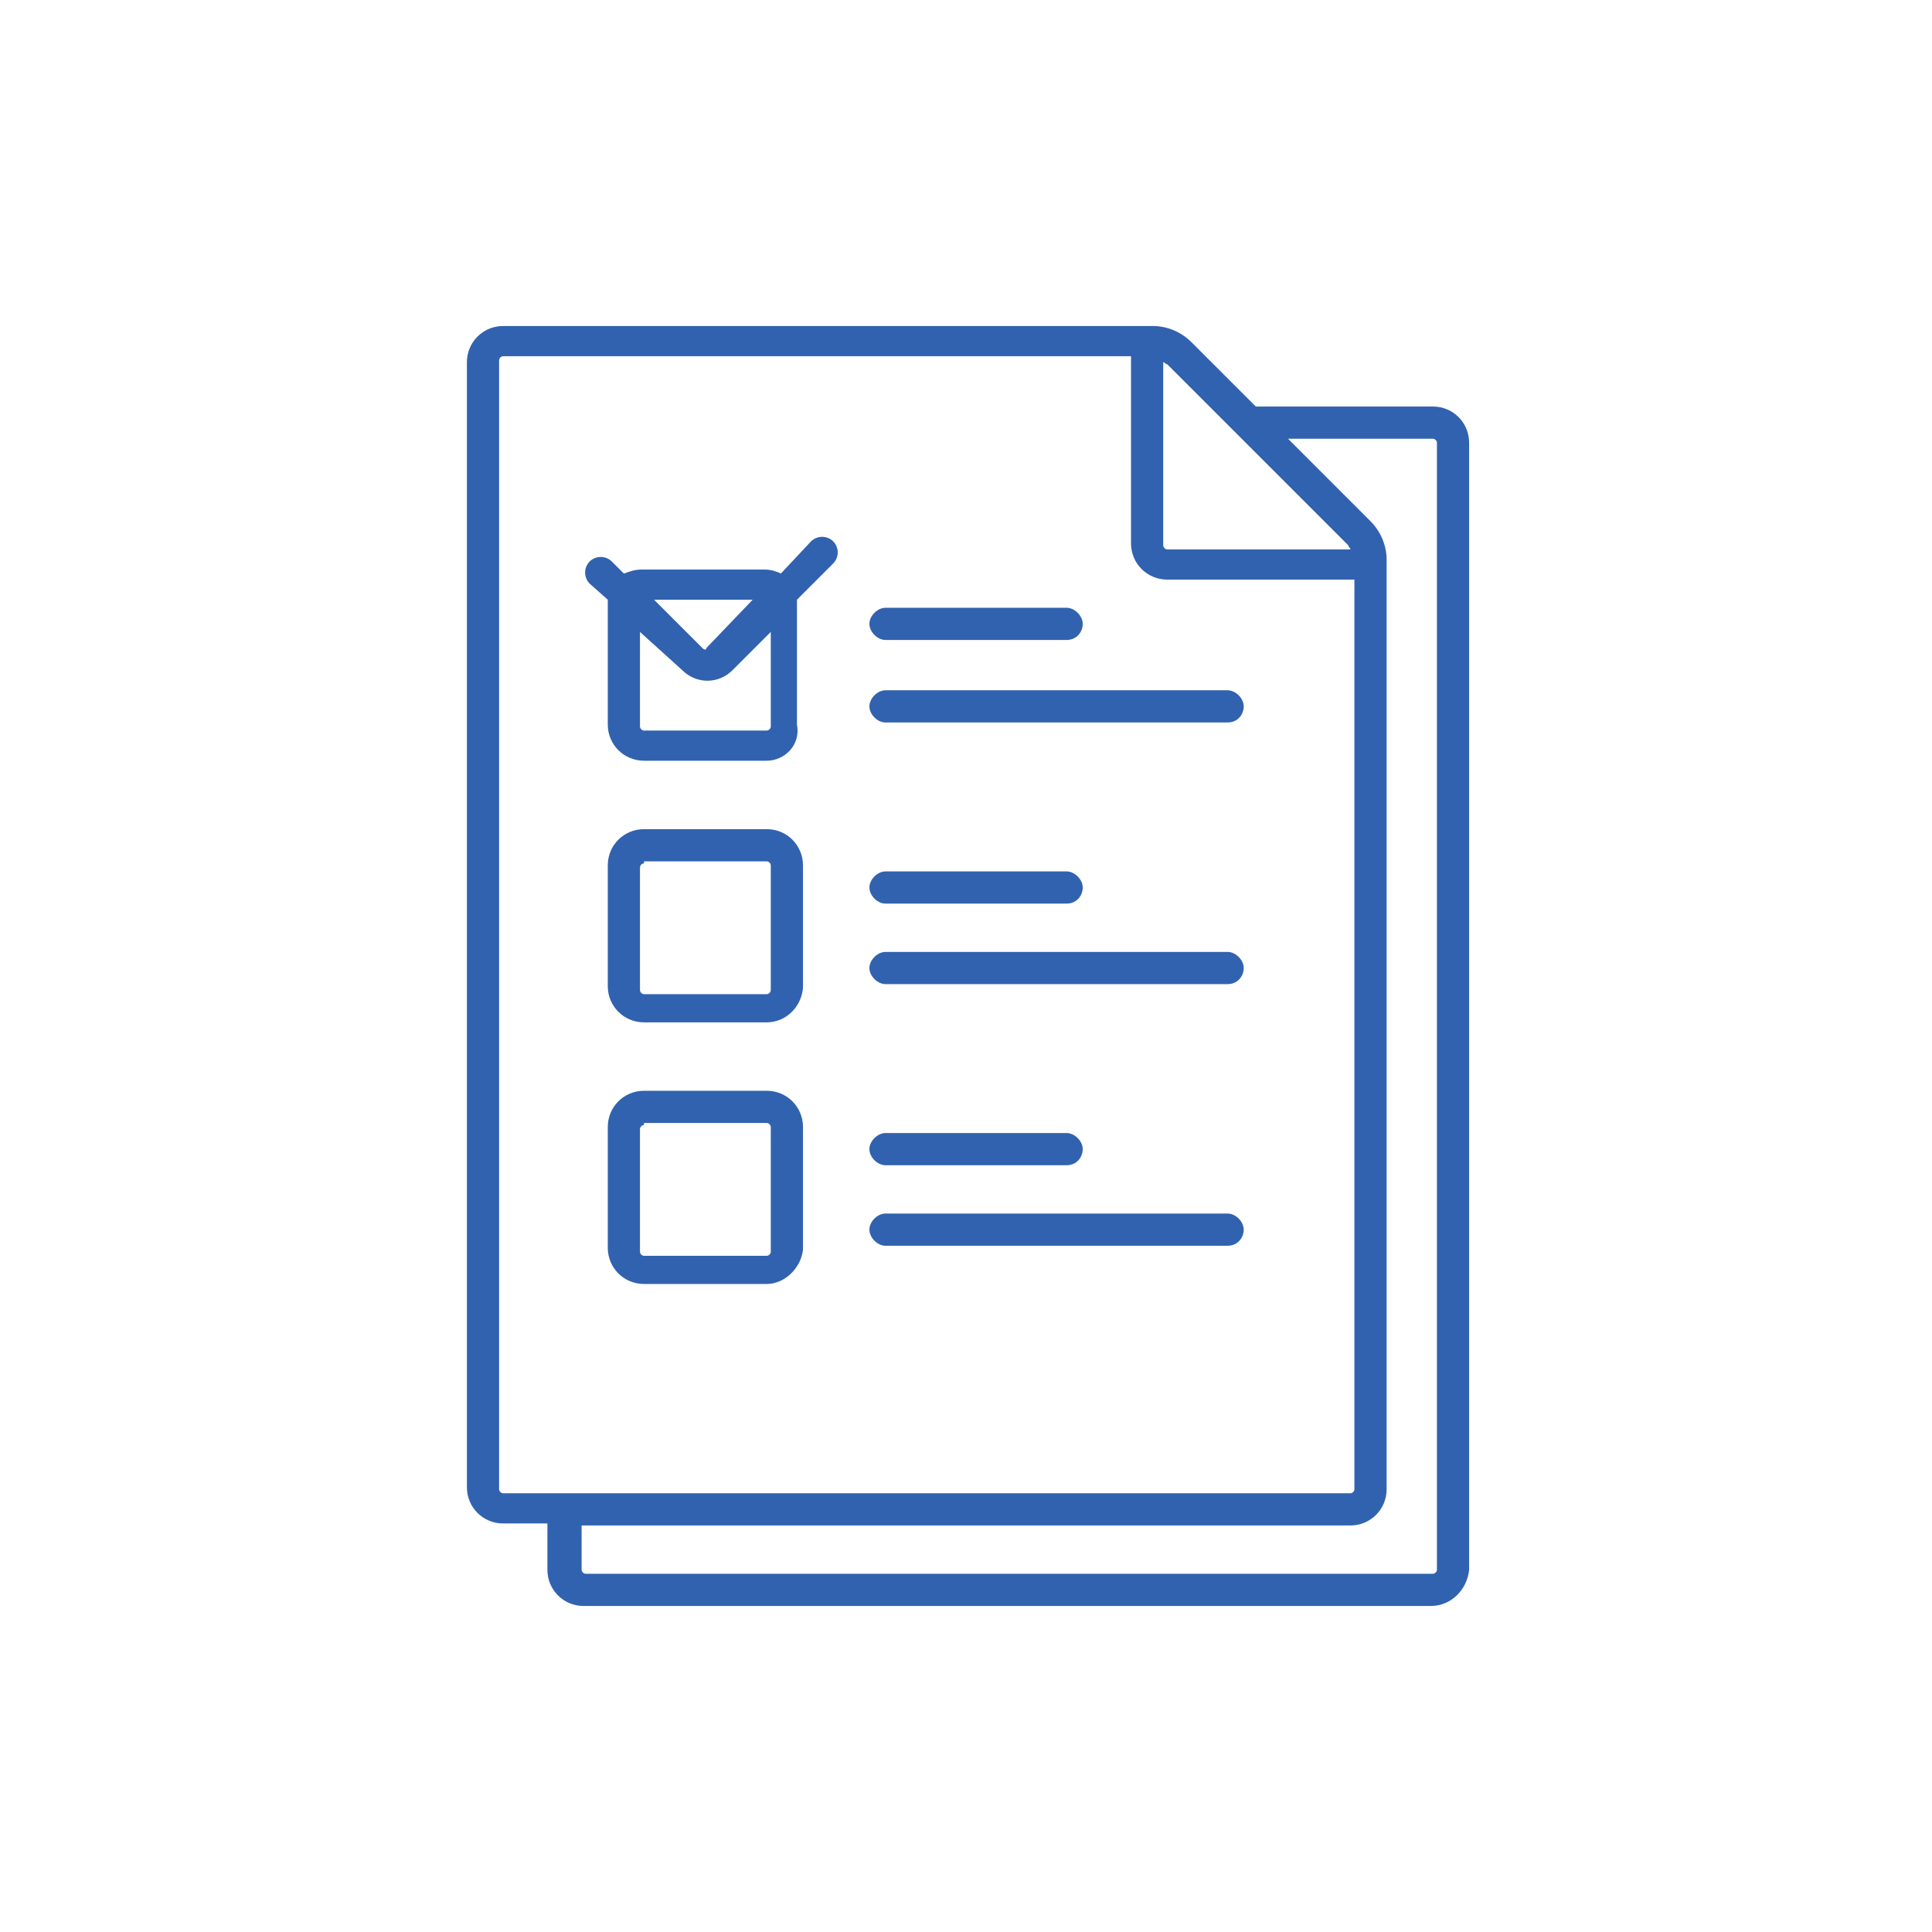 <svg xmlns="http://www.w3.org/2000/svg" viewBox="0 0 96 96">
  <path d="M71.1 79.8H29c-1 0-1.8-.8-1.8-1.8v-2.3H25c-1 0-1.8-.8-1.8-1.8V18c0-1 .8-1.8 1.8-1.8h32.3c.7 0 1.4.3 1.9.8l3.2 3.2h8.8c1 0 1.8.8 1.8 1.8v56c-.1 1-.9 1.8-1.9 1.8zm-42.2-4V78c0 .1.1.2.2.2h42.1c.1 0 .2-.1.2-.2V22c0-.1-.1-.2-.2-.2H64l4.1 4.1c.5.5.8 1.2.8 1.9V74c0 1-.8 1.8-1.8 1.8H28.9zm-.8-1.6h39c.1 0 .2-.1.2-.2V28.8H58c-1 0-1.8-.8-1.8-1.8v-9.3H25c-.1 0-.2.1-.2.2V74c0 .1.1.2.2.2h3.1zM57.8 18v9.1c0 .1.1.2.2.2h9.1c0-.1-.1-.1-.1-.2l-9-9c-.1 0-.1-.1-.2-.1zM38.1 63.8H32c-1 0-1.8-.8-1.8-1.8v-6c0-1 .8-1.8 1.8-1.8h6.1c1 0 1.8.8 1.8 1.8v6.1c-.1.9-.9 1.7-1.8 1.7zM32 55.9c-.1 0-.2.1-.2.2v6.1c0 .1.1.2.2.2h6.1c.1 0 .2-.1.2-.2V56c0-.1-.1-.2-.2-.2H32zm29 6H44c-.4 0-.8-.4-.8-.8s.4-.8.8-.8h17c.4 0 .8.4.8.8s-.3.8-.8.8zm-8-4h-9c-.4 0-.8-.4-.8-.8s.4-.8.8-.8h9c.4 0 .8.4.8.8s-.3.8-.8.8zm-14.9-7.1H32c-1 0-1.8-.8-1.8-1.8v-6c0-1 .8-1.8 1.8-1.8h6.1c1 0 1.8.8 1.8 1.8v6.1c-.1 1-.9 1.7-1.8 1.7zM32 42.9c-.1 0-.2.1-.2.2v6.1c0 .1.1.2.2.2h6.1c.1 0 .2-.1.2-.2V43c0-.1-.1-.2-.2-.2H32zm29 6H44c-.4 0-.8-.4-.8-.8s.4-.8.8-.8h17c.4 0 .8.4.8.8s-.3.8-.8.8zm-8-4h-9c-.4 0-.8-.4-.8-.8s.4-.8.8-.8h9c.4 0 .8.4.8.8s-.3.8-.8.8zm-14.9-7.1H32c-1 0-1.8-.8-1.8-1.8v-6-.2l-.9-.8c-.3-.3-.3-.8 0-1.1.3-.3.8-.3 1.1 0l.6.6c.3-.1.5-.2.9-.2H38c.3 0 .6.1.8.2l1.5-1.6c.3-.3.8-.3 1.1 0 .3.3.3.8 0 1.1l-1.8 1.8V36c.2 1-.6 1.8-1.5 1.8zm-6.3-6.4v4.7c0 .1.1.2.2.2h6.1c.1 0 .2-.1.2-.2v-4.7l-1.9 1.9c-.7.7-1.8.7-2.5 0l-2.1-1.9zm.7-1.6l2.4 2.4c.1.1.2.1.2 0l2.3-2.4h-4.9zM61 35.9H44c-.4 0-.8-.4-.8-.8s.4-.8.8-.8h17c.4 0 .8.4.8.8s-.3.8-.8.8zm-8-4.1h-9c-.4 0-.8-.4-.8-.8s.4-.8.8-.8h9c.4 0 .8.4.8.8s-.3.8-.8.8z" opacity=".85" fill="#0d47a1"/>
</svg>
